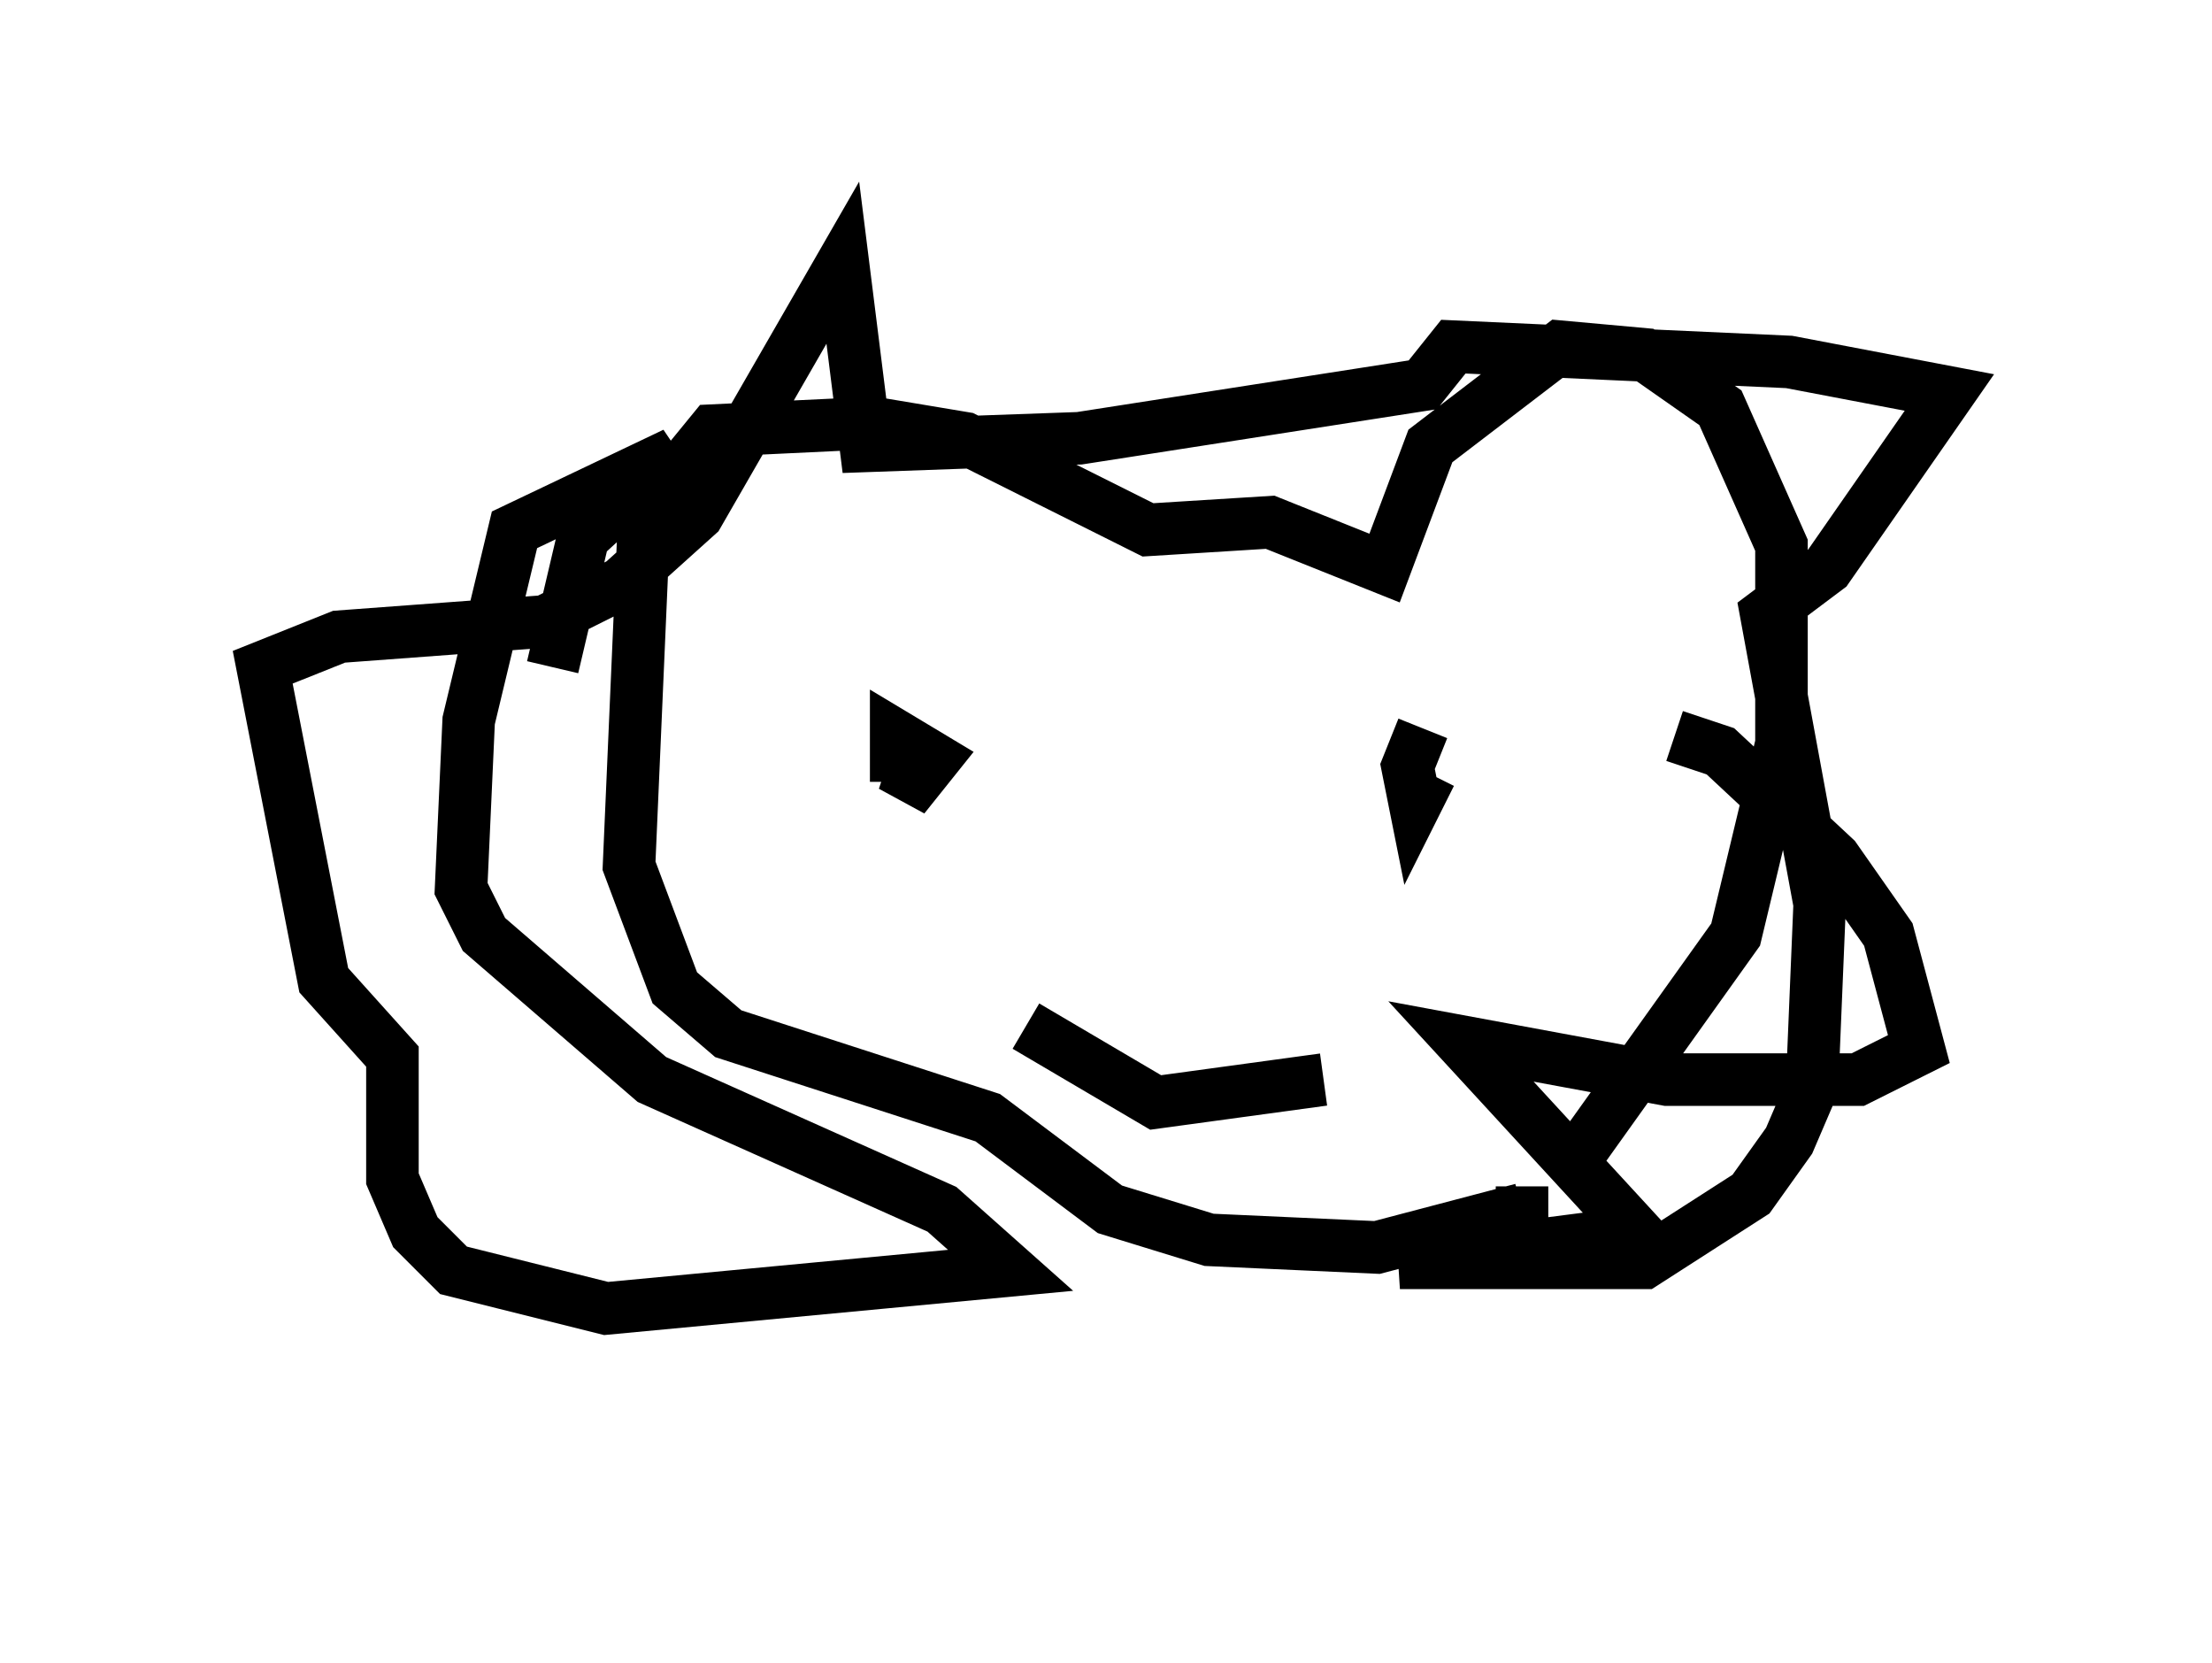 <?xml version="1.0" encoding="utf-8" ?>
<svg baseProfile="full" height="31.642" version="1.1" width="42.1" xmlns="http://www.w3.org/2000/svg" xmlns:ev="http://www.w3.org/2001/xml-events" xmlns:xlink="http://www.w3.org/1999/xlink"><defs /><rect fill="white" height="31.642" width="42.1" x="0" y="0" /><path d="M27.514, 26.642 m2.615, -4.793 l2.905, -4.067 0.872, -3.631 l0.0, -3.777 -1.162, -2.615 l-1.453, -1.017 -1.598, -0.145 l-2.469, 1.888 -0.872, 2.324 l-2.179, -0.872 -2.324, 0.145 l-3.486, -1.743 -1.743, -0.291 l-3.05, 0.145 -1.307, 1.598 l-0.291, 6.682 0.872, 2.324 l1.017, 0.872 4.939, 1.598 l2.324, 1.743 1.888, 0.581 l3.196, 0.145 2.76, -0.726 l0.0, -0.436 m-1.888, -8.715 l-0.291, 0.726 0.145, 0.726 l0.291, -0.581 m-9.732, -0.436 l-0.291, 0.872 0.581, -0.726 l-0.726, -0.436 0.0, 0.872 m8.134, 5.665 l-3.196, 0.436 -2.469, -1.453 m12.346, -5.52 l0.872, 0.291 2.179, 2.034 l1.017, 1.453 0.581, 2.179 l-1.162, 0.581 -3.631, 0.0 l-3.922, -0.726 3.341, 3.631 l-4.503, 0.581 4.648, 0.0 l2.034, -1.307 0.726, -1.017 l0.436, -1.017 0.145, -3.486 l-1.017, -5.52 1.162, -0.872 l2.324, -3.341 -3.05, -0.581 l-6.391, -0.291 -0.581, 0.726 l-6.536, 1.017 -4.067, 0.145 l-0.436, -3.486 -2.76, 4.793 l-1.453, 1.307 -1.453, 0.726 l-3.922, 0.291 -1.453, 0.581 l1.162, 5.955 1.307, 1.453 l0.0, 2.324 0.436, 1.017 l0.726, 0.726 2.905, 0.726 l7.698, -0.726 -1.307, -1.162 l-5.52, -2.469 -3.196, -2.76 l-0.436, -0.872 0.145, -3.196 l0.872, -3.631 3.05, -1.453 l-1.743, 1.598 -0.581, 2.469 " fill="none" stroke="black" stroke-width="1" /></svg>